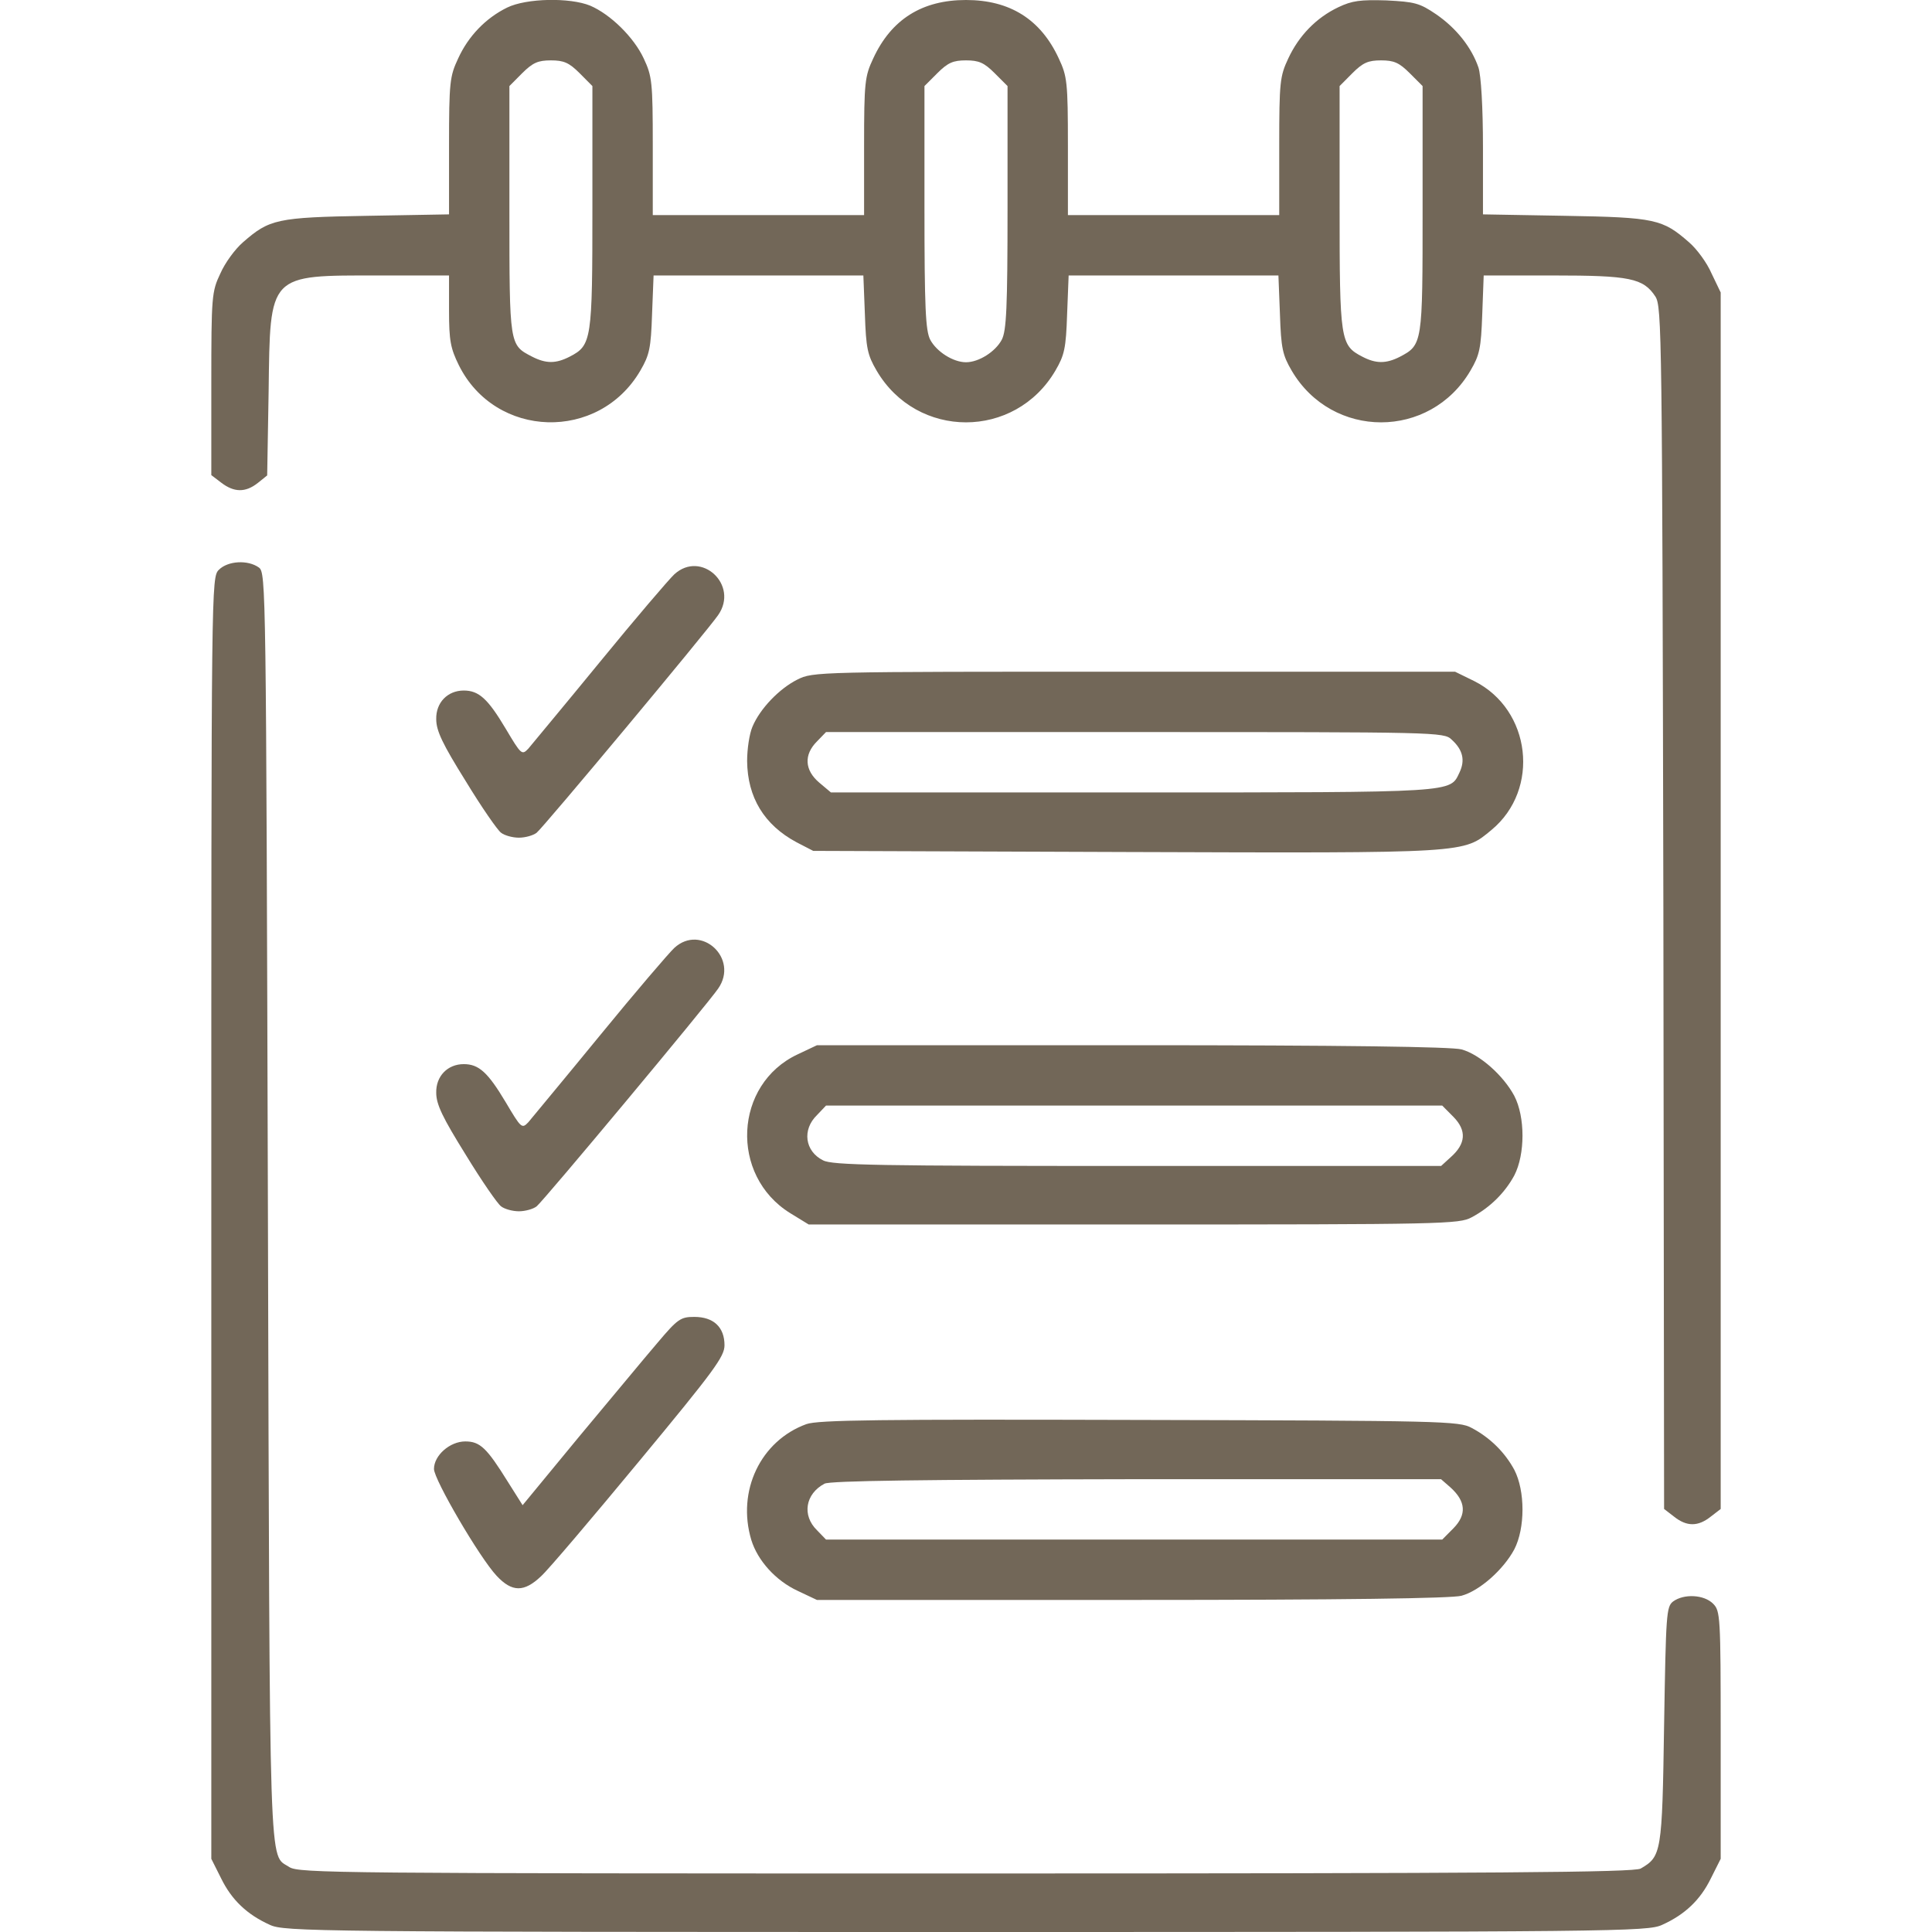 <svg width="24" height="24" viewBox="0 0 24 24" fill="none" xmlns="http://www.w3.org/2000/svg">
<g clip-path="url(#clip0_632_9251)">
<path d="M6.3 0.094C6.033 0.225 5.817 0.45 5.691 0.727C5.588 0.947 5.578 1.017 5.578 1.814V2.663L4.561 2.681C3.436 2.7 3.347 2.723 3.019 3.009C2.92 3.094 2.794 3.267 2.737 3.398C2.63 3.623 2.625 3.68 2.625 4.767V5.902L2.747 5.995C2.906 6.117 3.047 6.122 3.202 6L3.319 5.906L3.337 4.861C3.356 3.389 3.328 3.422 4.711 3.422H5.578V3.858C5.578 4.233 5.597 4.327 5.7 4.537C6.155 5.452 7.439 5.489 7.955 4.603C8.067 4.411 8.086 4.327 8.1 3.905L8.119 3.422H9.422H10.725L10.744 3.905C10.758 4.327 10.777 4.411 10.889 4.603C11.391 5.461 12.609 5.461 13.111 4.603C13.223 4.411 13.242 4.327 13.256 3.905L13.275 3.422H14.578H15.881L15.9 3.905C15.914 4.327 15.933 4.411 16.045 4.603C16.547 5.461 17.766 5.461 18.267 4.603C18.38 4.411 18.398 4.327 18.413 3.905L18.431 3.422H19.294C20.245 3.422 20.414 3.455 20.564 3.684C20.644 3.811 20.648 4.139 20.663 11.278L20.672 18.745L20.794 18.839C20.953 18.966 21.094 18.966 21.253 18.839L21.375 18.745V11.189V3.633L21.262 3.398C21.206 3.267 21.08 3.094 20.981 3.009C20.653 2.723 20.564 2.7 19.444 2.681L18.422 2.663V1.833C18.422 1.327 18.398 0.937 18.366 0.839C18.281 0.591 18.094 0.352 17.841 0.178C17.634 0.037 17.573 0.023 17.222 0.005C16.898 -0.005 16.795 0.009 16.627 0.089C16.35 0.22 16.134 0.445 16.003 0.727C15.9 0.947 15.891 1.017 15.891 1.814V2.672H14.578H13.266V1.814C13.266 1.017 13.256 0.947 13.153 0.727C12.928 0.239 12.544 -1.90735e-06 12 -1.90735e-06C11.456 -1.90735e-06 11.072 0.239 10.847 0.727C10.744 0.947 10.734 1.017 10.734 1.814V2.672H9.422H8.109V1.814C8.109 1.017 8.1 0.947 7.997 0.727C7.875 0.464 7.584 0.178 7.331 0.07C7.078 -0.033 6.539 -0.023 6.3 0.094ZM7.2 0.909L7.359 1.069V2.573C7.359 4.228 7.35 4.289 7.078 4.43C6.905 4.519 6.783 4.519 6.609 4.43C6.328 4.284 6.328 4.298 6.328 2.611V1.069L6.487 0.909C6.619 0.778 6.684 0.75 6.844 0.75C7.003 0.75 7.069 0.778 7.2 0.909ZM12.356 0.909L12.516 1.069V2.573C12.516 3.83 12.502 4.106 12.445 4.219C12.366 4.369 12.159 4.5 12 4.5C11.841 4.5 11.634 4.369 11.555 4.219C11.498 4.106 11.484 3.83 11.484 2.573V1.069L11.644 0.909C11.775 0.778 11.841 0.75 12 0.75C12.159 0.75 12.225 0.778 12.356 0.909ZM17.512 0.909L17.672 1.069V2.597C17.672 4.275 17.672 4.284 17.386 4.434C17.217 4.519 17.091 4.519 16.922 4.43C16.65 4.289 16.641 4.228 16.641 2.573V1.069L16.8 0.909C16.931 0.778 16.997 0.75 17.156 0.75C17.316 0.75 17.381 0.778 17.512 0.909Z" fill="#726758"/>
<path d="M2.719 7.078C2.625 7.172 2.625 7.233 2.625 15.131V23.091L2.747 23.334C2.878 23.602 3.07 23.784 3.352 23.911C3.53 23.995 3.914 24 12 24C20.086 24 20.47 23.995 20.648 23.911C20.93 23.784 21.122 23.602 21.253 23.334L21.375 23.091V21.553C21.375 20.077 21.37 20.011 21.281 19.922C21.169 19.809 20.92 19.795 20.784 19.894C20.7 19.959 20.695 20.044 20.672 21.431C20.648 23.02 20.639 23.062 20.381 23.212C20.292 23.259 18.652 23.273 12 23.273C4.195 23.273 3.717 23.269 3.595 23.194C3.337 23.02 3.352 23.503 3.328 15.009C3.305 7.266 3.305 7.116 3.216 7.05C3.08 6.952 2.831 6.966 2.719 7.078Z" fill="#726758"/>
<path d="M8.377 7.134C8.311 7.195 7.894 7.683 7.449 8.227C7.008 8.766 6.605 9.248 6.563 9.3C6.483 9.384 6.474 9.375 6.282 9.052C6.061 8.681 5.949 8.578 5.761 8.578C5.56 8.578 5.414 8.728 5.419 8.934C5.419 9.08 5.499 9.244 5.785 9.703C5.982 10.027 6.183 10.317 6.225 10.345C6.267 10.378 6.366 10.406 6.446 10.406C6.525 10.406 6.624 10.378 6.666 10.345C6.746 10.284 8.794 7.828 8.921 7.641C9.183 7.266 8.71 6.83 8.377 7.134Z" fill="#726758"/>
<path d="M9.905 8.442C9.68 8.555 9.441 8.803 9.347 9.028C9.309 9.117 9.281 9.305 9.281 9.455C9.286 9.905 9.492 10.247 9.895 10.463L10.102 10.57L13.988 10.584C18.272 10.598 18.173 10.603 18.53 10.308C19.134 9.806 19.022 8.817 18.314 8.461L18.075 8.344H14.091C10.134 8.344 10.102 8.344 9.905 8.442ZM18.033 9.188C18.173 9.314 18.202 9.445 18.131 9.595C18.009 9.848 18.127 9.844 14.077 9.844H10.322L10.177 9.722C9.994 9.567 9.984 9.375 10.148 9.211L10.261 9.094H14.1C17.85 9.094 17.939 9.094 18.033 9.188Z" fill="#726758"/>
<path d="M8.377 11.775C8.311 11.836 7.894 12.323 7.449 12.867C7.008 13.406 6.605 13.889 6.563 13.941C6.483 14.025 6.474 14.016 6.282 13.692C6.061 13.322 5.949 13.219 5.761 13.219C5.56 13.219 5.414 13.369 5.419 13.575C5.419 13.72 5.499 13.884 5.785 14.344C5.982 14.667 6.183 14.958 6.225 14.986C6.267 15.019 6.366 15.047 6.446 15.047C6.525 15.047 6.624 15.019 6.666 14.986C6.746 14.925 8.794 12.469 8.921 12.281C9.183 11.906 8.71 11.47 8.377 11.775Z" fill="#726758"/>
<path d="M9.91 13.097C9.117 13.467 9.061 14.602 9.816 15.07L10.046 15.211H14.081C17.93 15.211 18.127 15.206 18.281 15.122C18.511 15 18.694 14.817 18.811 14.602C18.947 14.339 18.947 13.875 18.811 13.613C18.675 13.359 18.38 13.097 18.155 13.036C18.038 13.003 16.678 12.984 14.063 12.984H10.149L9.91 13.097ZM18.056 13.875C18.221 14.044 18.211 14.208 18.019 14.377L17.902 14.484H14.128C10.908 14.484 10.336 14.475 10.224 14.414C9.999 14.302 9.961 14.034 10.149 13.852L10.261 13.734H14.086H17.916L18.056 13.875Z" fill="#726758"/>
<path d="M8.17 16.678C8.02 16.852 7.584 17.381 7.195 17.845L6.492 18.698L6.309 18.408C6.047 17.986 5.963 17.906 5.78 17.906C5.588 17.906 5.391 18.08 5.391 18.248C5.391 18.38 5.958 19.35 6.169 19.575C6.361 19.781 6.511 19.781 6.722 19.58C6.811 19.5 7.359 18.853 7.941 18.15C8.873 17.025 9 16.852 9 16.711C9 16.486 8.864 16.359 8.625 16.359C8.456 16.359 8.419 16.383 8.17 16.678Z" fill="#726758"/>
<path d="M10.017 17.691C9.45 17.897 9.15 18.52 9.333 19.13C9.412 19.387 9.637 19.636 9.909 19.762L10.148 19.875H14.062C16.678 19.875 18.038 19.856 18.155 19.823C18.38 19.762 18.675 19.5 18.811 19.247C18.947 18.984 18.947 18.52 18.811 18.258C18.694 18.042 18.511 17.859 18.281 17.738C18.127 17.653 17.92 17.648 14.156 17.639C10.927 17.63 10.162 17.639 10.017 17.691ZM18.019 18.478C18.211 18.652 18.22 18.816 18.056 18.984L17.916 19.125H14.086H10.261L10.148 19.008C9.961 18.825 10.003 18.558 10.242 18.431C10.308 18.394 11.47 18.38 14.119 18.375H17.901L18.019 18.478Z" fill="#726758"/>
</g>
<defs>
<clipPath id="clip0_632_9251">
<rect width="24" height="24" fill="white"/>
</clipPath>
</defs>
</svg>
